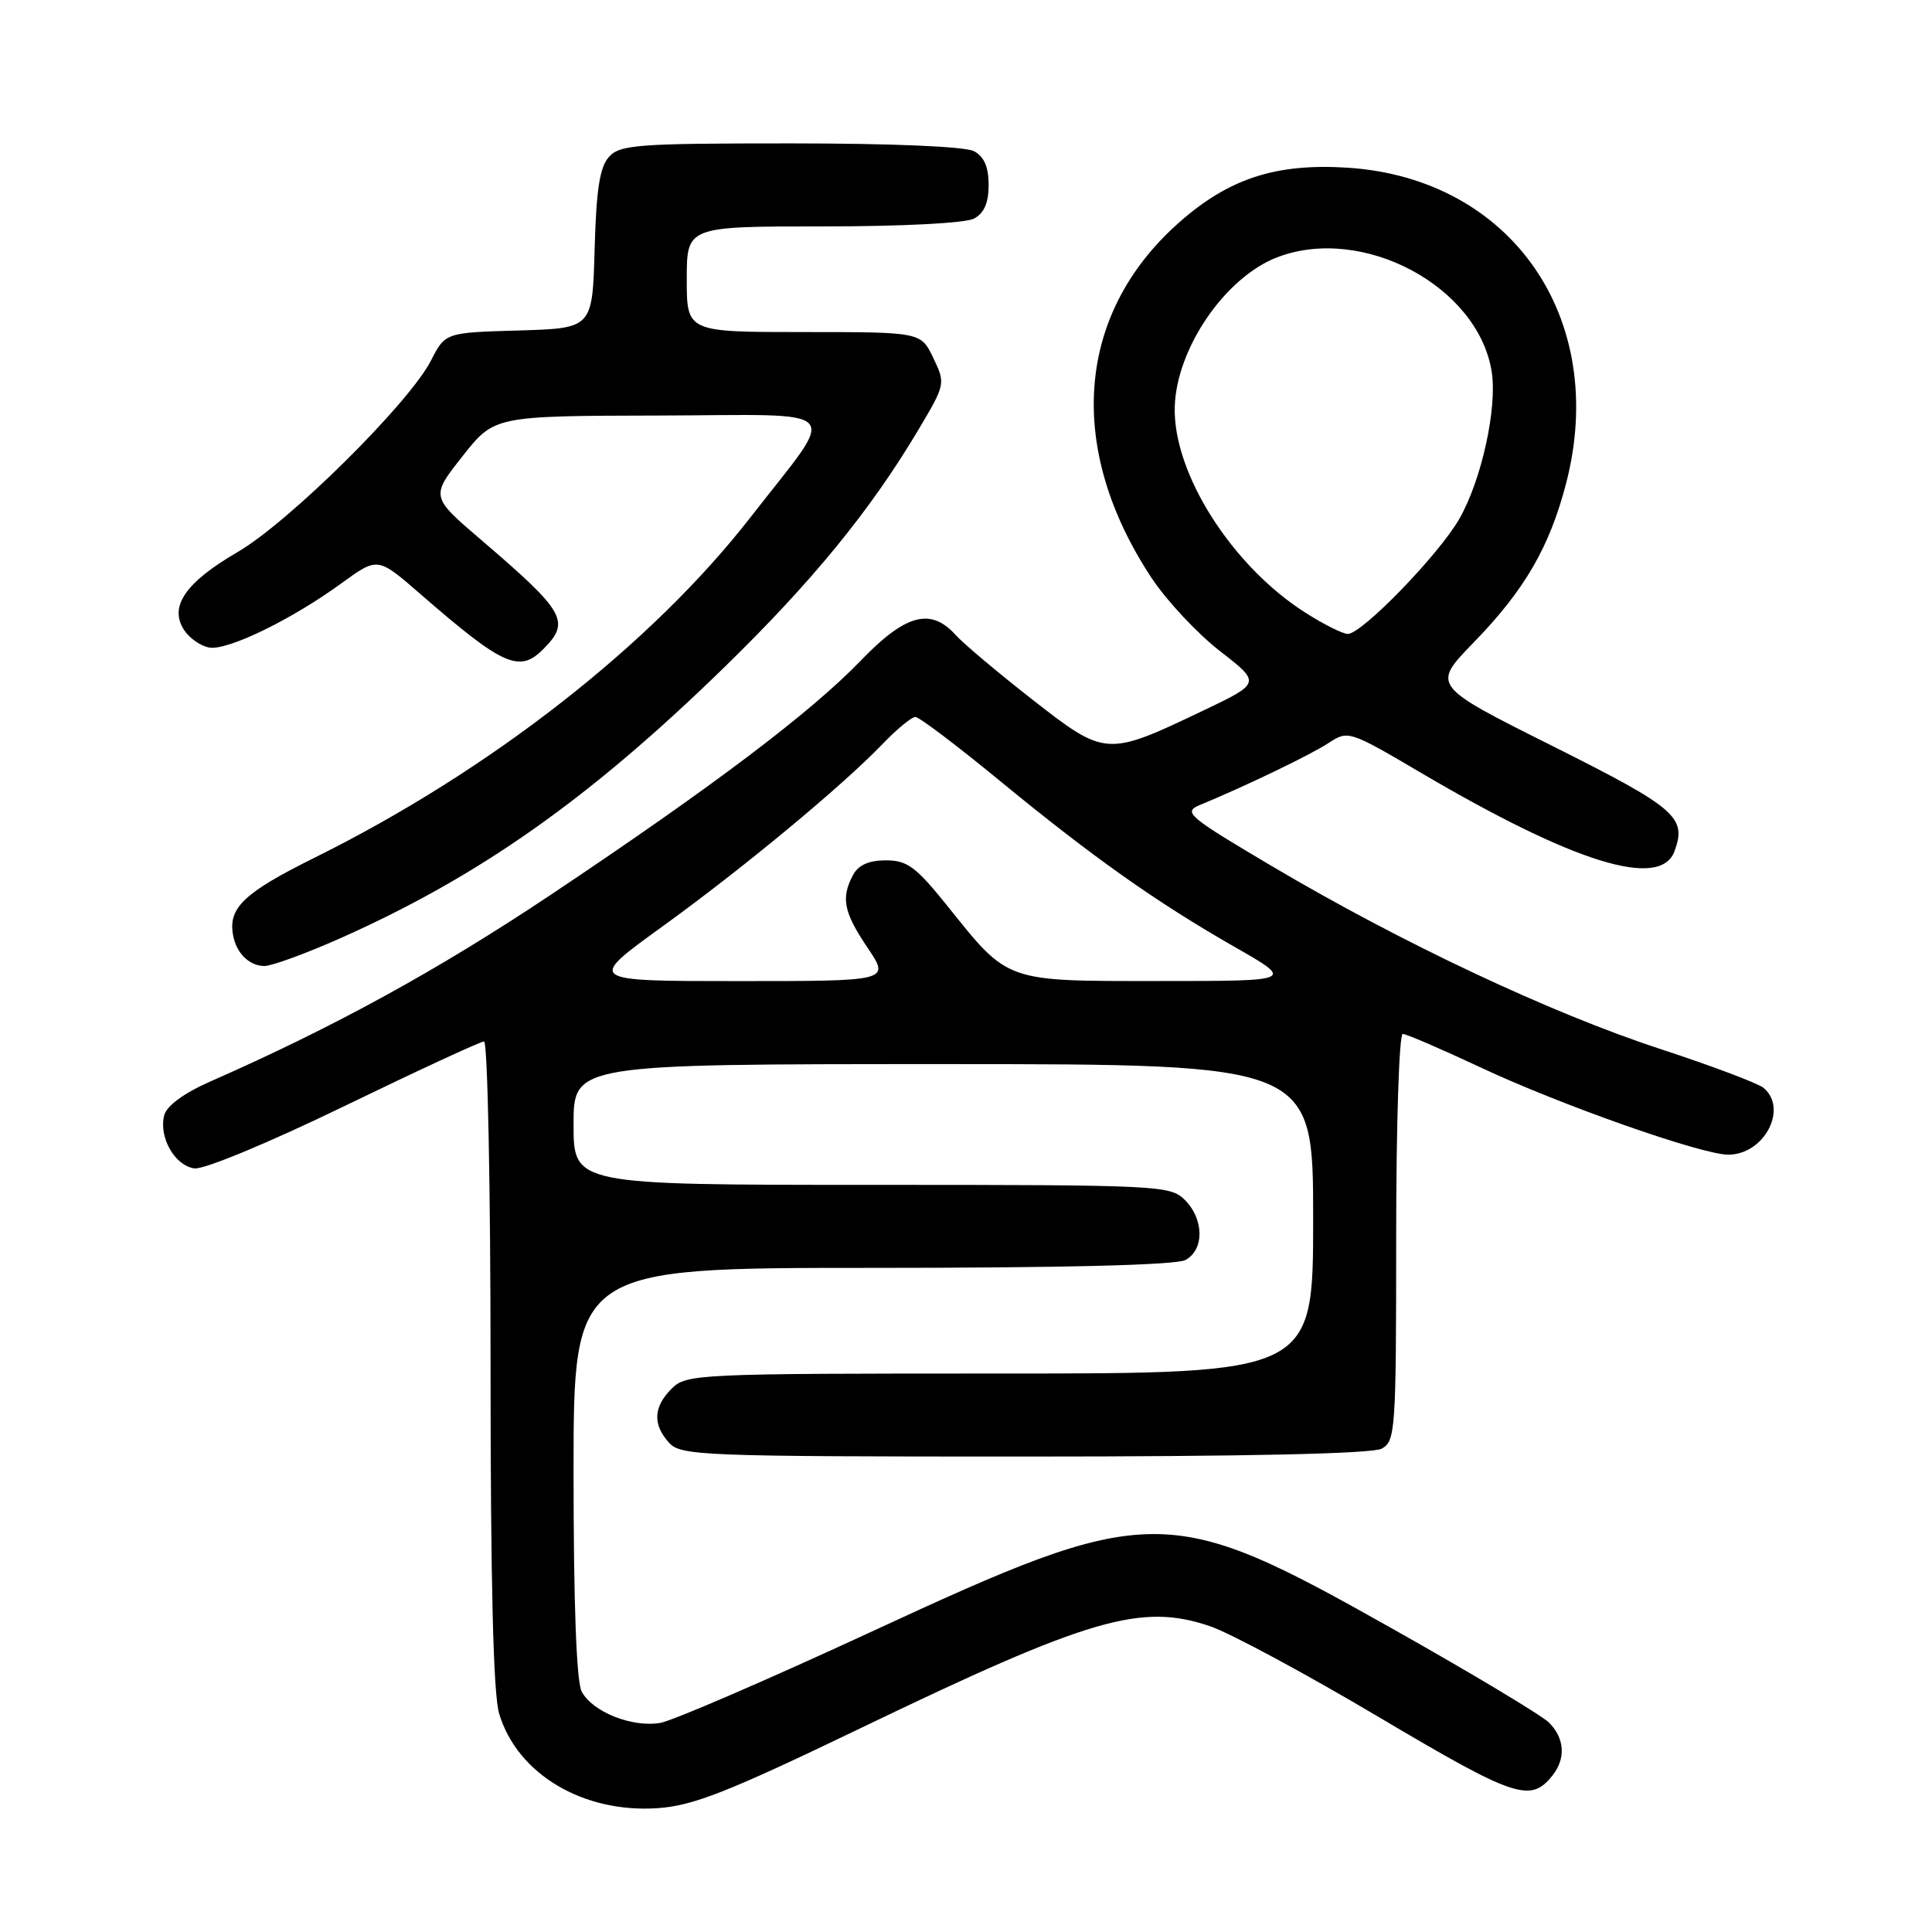 <?xml version="1.0" encoding="UTF-8" standalone="no"?>
<!DOCTYPE svg PUBLIC "-//W3C//DTD SVG 1.1//EN" "http://www.w3.org/Graphics/SVG/1.1/DTD/svg11.dtd" >
<svg xmlns="http://www.w3.org/2000/svg" xmlns:xlink="http://www.w3.org/1999/xlink" version="1.1" viewBox="0 0 256 256">
 <g >
 <path fill="currentColor"
d=" M 113.89 229.06 C 144.41 214.36 151.22 212.37 160.36 215.49 C 163.03 216.40 173.13 221.84 182.80 227.58 C 200.82 238.26 202.82 238.93 205.75 235.21 C 207.50 232.98 207.31 230.31 205.25 228.25 C 204.28 227.29 194.95 221.69 184.50 215.81 C 154.64 199.00 152.62 199.01 115.19 216.34 C 101.61 222.62 89.15 228.00 87.50 228.29 C 83.79 228.94 78.52 226.85 77.08 224.15 C 76.38 222.85 76.00 212.54 76.00 195.07 C 76.00 168.00 76.00 168.00 115.57 168.00 C 140.93 168.00 155.83 167.63 157.07 166.96 C 159.59 165.61 159.56 161.56 157.00 159.00 C 155.07 157.07 153.67 157.00 115.50 157.00 C 76.00 157.00 76.00 157.00 76.00 149.00 C 76.00 141.00 76.00 141.00 125.00 141.00 C 174.00 141.00 174.00 141.00 174.00 161.50 C 174.00 182.00 174.00 182.00 132.50 182.00 C 92.33 182.00 90.94 182.06 89.00 184.00 C 86.57 186.43 86.46 188.74 88.65 191.17 C 90.21 192.89 93.00 193.00 135.72 193.00 C 165.11 193.00 181.81 192.63 183.07 191.96 C 184.90 190.98 185.00 189.60 185.00 163.96 C 185.00 149.13 185.39 137.00 185.87 137.00 C 186.34 137.00 190.95 138.99 196.12 141.41 C 206.68 146.38 225.47 153.00 229.01 153.00 C 233.76 153.00 236.98 146.89 233.67 144.14 C 232.94 143.54 226.76 141.21 219.92 138.97 C 205.46 134.23 185.71 124.93 168.62 114.82 C 157.30 108.12 156.71 107.61 159.03 106.65 C 165.06 104.16 173.72 99.99 176.08 98.43 C 178.63 96.76 178.81 96.82 188.32 102.42 C 208.61 114.36 220.00 117.88 221.88 112.79 C 223.54 108.30 222.10 107.06 205.73 98.86 C 189.72 90.85 189.72 90.85 195.23 85.17 C 202.02 78.20 205.34 72.47 207.53 64.00 C 213.16 42.19 200.28 23.62 178.55 22.22 C 168.95 21.61 162.68 23.69 155.98 29.71 C 142.54 41.79 141.28 59.52 152.63 76.64 C 154.62 79.63 158.68 83.97 161.67 86.29 C 167.10 90.50 167.10 90.50 159.30 94.22 C 146.63 100.26 146.47 100.25 136.81 92.71 C 132.24 89.14 127.64 85.27 126.60 84.11 C 123.32 80.48 119.97 81.39 114.06 87.53 C 107.42 94.42 94.41 104.25 72.94 118.59 C 58.04 128.54 44.27 136.09 27.90 143.29 C 24.36 144.85 22.10 146.50 21.76 147.79 C 21.01 150.68 23.15 154.44 25.75 154.82 C 27.00 155.00 35.60 151.43 45.62 146.57 C 55.34 141.86 63.67 138.00 64.14 138.00 C 64.61 138.00 65.00 157.19 65.00 180.63 C 65.00 209.66 65.36 224.48 66.14 227.07 C 68.54 235.07 77.26 240.27 87.15 239.59 C 91.83 239.27 96.42 237.47 113.89 229.06 Z  M 45.17 124.29 C 63.55 116.09 78.04 105.88 95.85 88.54 C 107.55 77.15 115.29 67.70 121.65 57.02 C 125.28 50.92 125.30 50.84 123.67 47.44 C 122.03 44.00 122.03 44.00 106.52 44.00 C 91.00 44.00 91.00 44.00 91.00 37.00 C 91.00 30.00 91.00 30.00 109.07 30.00 C 119.61 30.00 127.94 29.57 129.07 28.96 C 130.40 28.25 131.00 26.87 131.00 24.50 C 131.00 22.13 130.40 20.75 129.07 20.04 C 127.90 19.41 118.26 19.00 104.72 19.00 C 84.47 19.00 82.15 19.17 80.69 20.79 C 79.47 22.14 79.01 25.10 78.79 33.04 C 78.50 43.50 78.50 43.50 68.75 43.79 C 59.00 44.07 59.00 44.07 57.10 47.79 C 54.20 53.44 38.29 69.19 31.50 73.14 C 24.56 77.17 22.36 80.39 24.40 83.49 C 25.13 84.60 26.65 85.64 27.78 85.81 C 30.26 86.18 38.72 82.05 45.27 77.27 C 50.05 73.80 50.05 73.80 55.63 78.65 C 66.65 88.23 68.80 89.20 71.95 86.05 C 75.64 82.36 74.93 81.11 63.78 71.56 C 57.06 65.81 57.06 65.81 61.28 60.46 C 65.50 55.11 65.50 55.11 87.37 55.06 C 112.47 54.99 111.14 53.51 99.48 68.50 C 86.34 85.40 64.95 102.11 41.74 113.62 C 32.27 118.32 30.18 120.31 30.90 124.00 C 31.35 126.34 33.07 128.00 35.04 128.00 C 36.02 128.00 40.58 126.33 45.17 124.29 Z  M 87.63 122.87 C 98.39 115.10 111.51 104.23 116.95 98.58 C 118.84 96.61 120.80 95.00 121.29 95.00 C 121.79 95.00 126.79 98.78 132.41 103.40 C 144.75 113.55 153.23 119.55 163.66 125.51 C 171.50 129.99 171.50 129.99 153.65 129.99 C 133.09 130.00 133.69 130.21 125.58 120.10 C 121.37 114.85 120.23 114.00 117.38 114.00 C 115.13 114.00 113.74 114.62 113.04 115.93 C 111.40 118.98 111.79 120.89 114.97 125.60 C 117.93 130.00 117.93 130.00 97.85 130.00 C 77.77 130.00 77.77 130.00 87.63 122.87 Z  M 172.95 81.17 C 163.20 74.96 155.42 62.68 155.66 53.92 C 155.88 46.14 162.39 36.67 169.32 34.06 C 180.61 29.80 195.82 37.93 197.65 49.20 C 198.43 54.01 196.31 63.65 193.34 68.80 C 190.59 73.56 180.46 84.00 178.59 84.00 C 177.93 84.00 175.39 82.73 172.95 81.17 Z "/>
</g>
</svg>